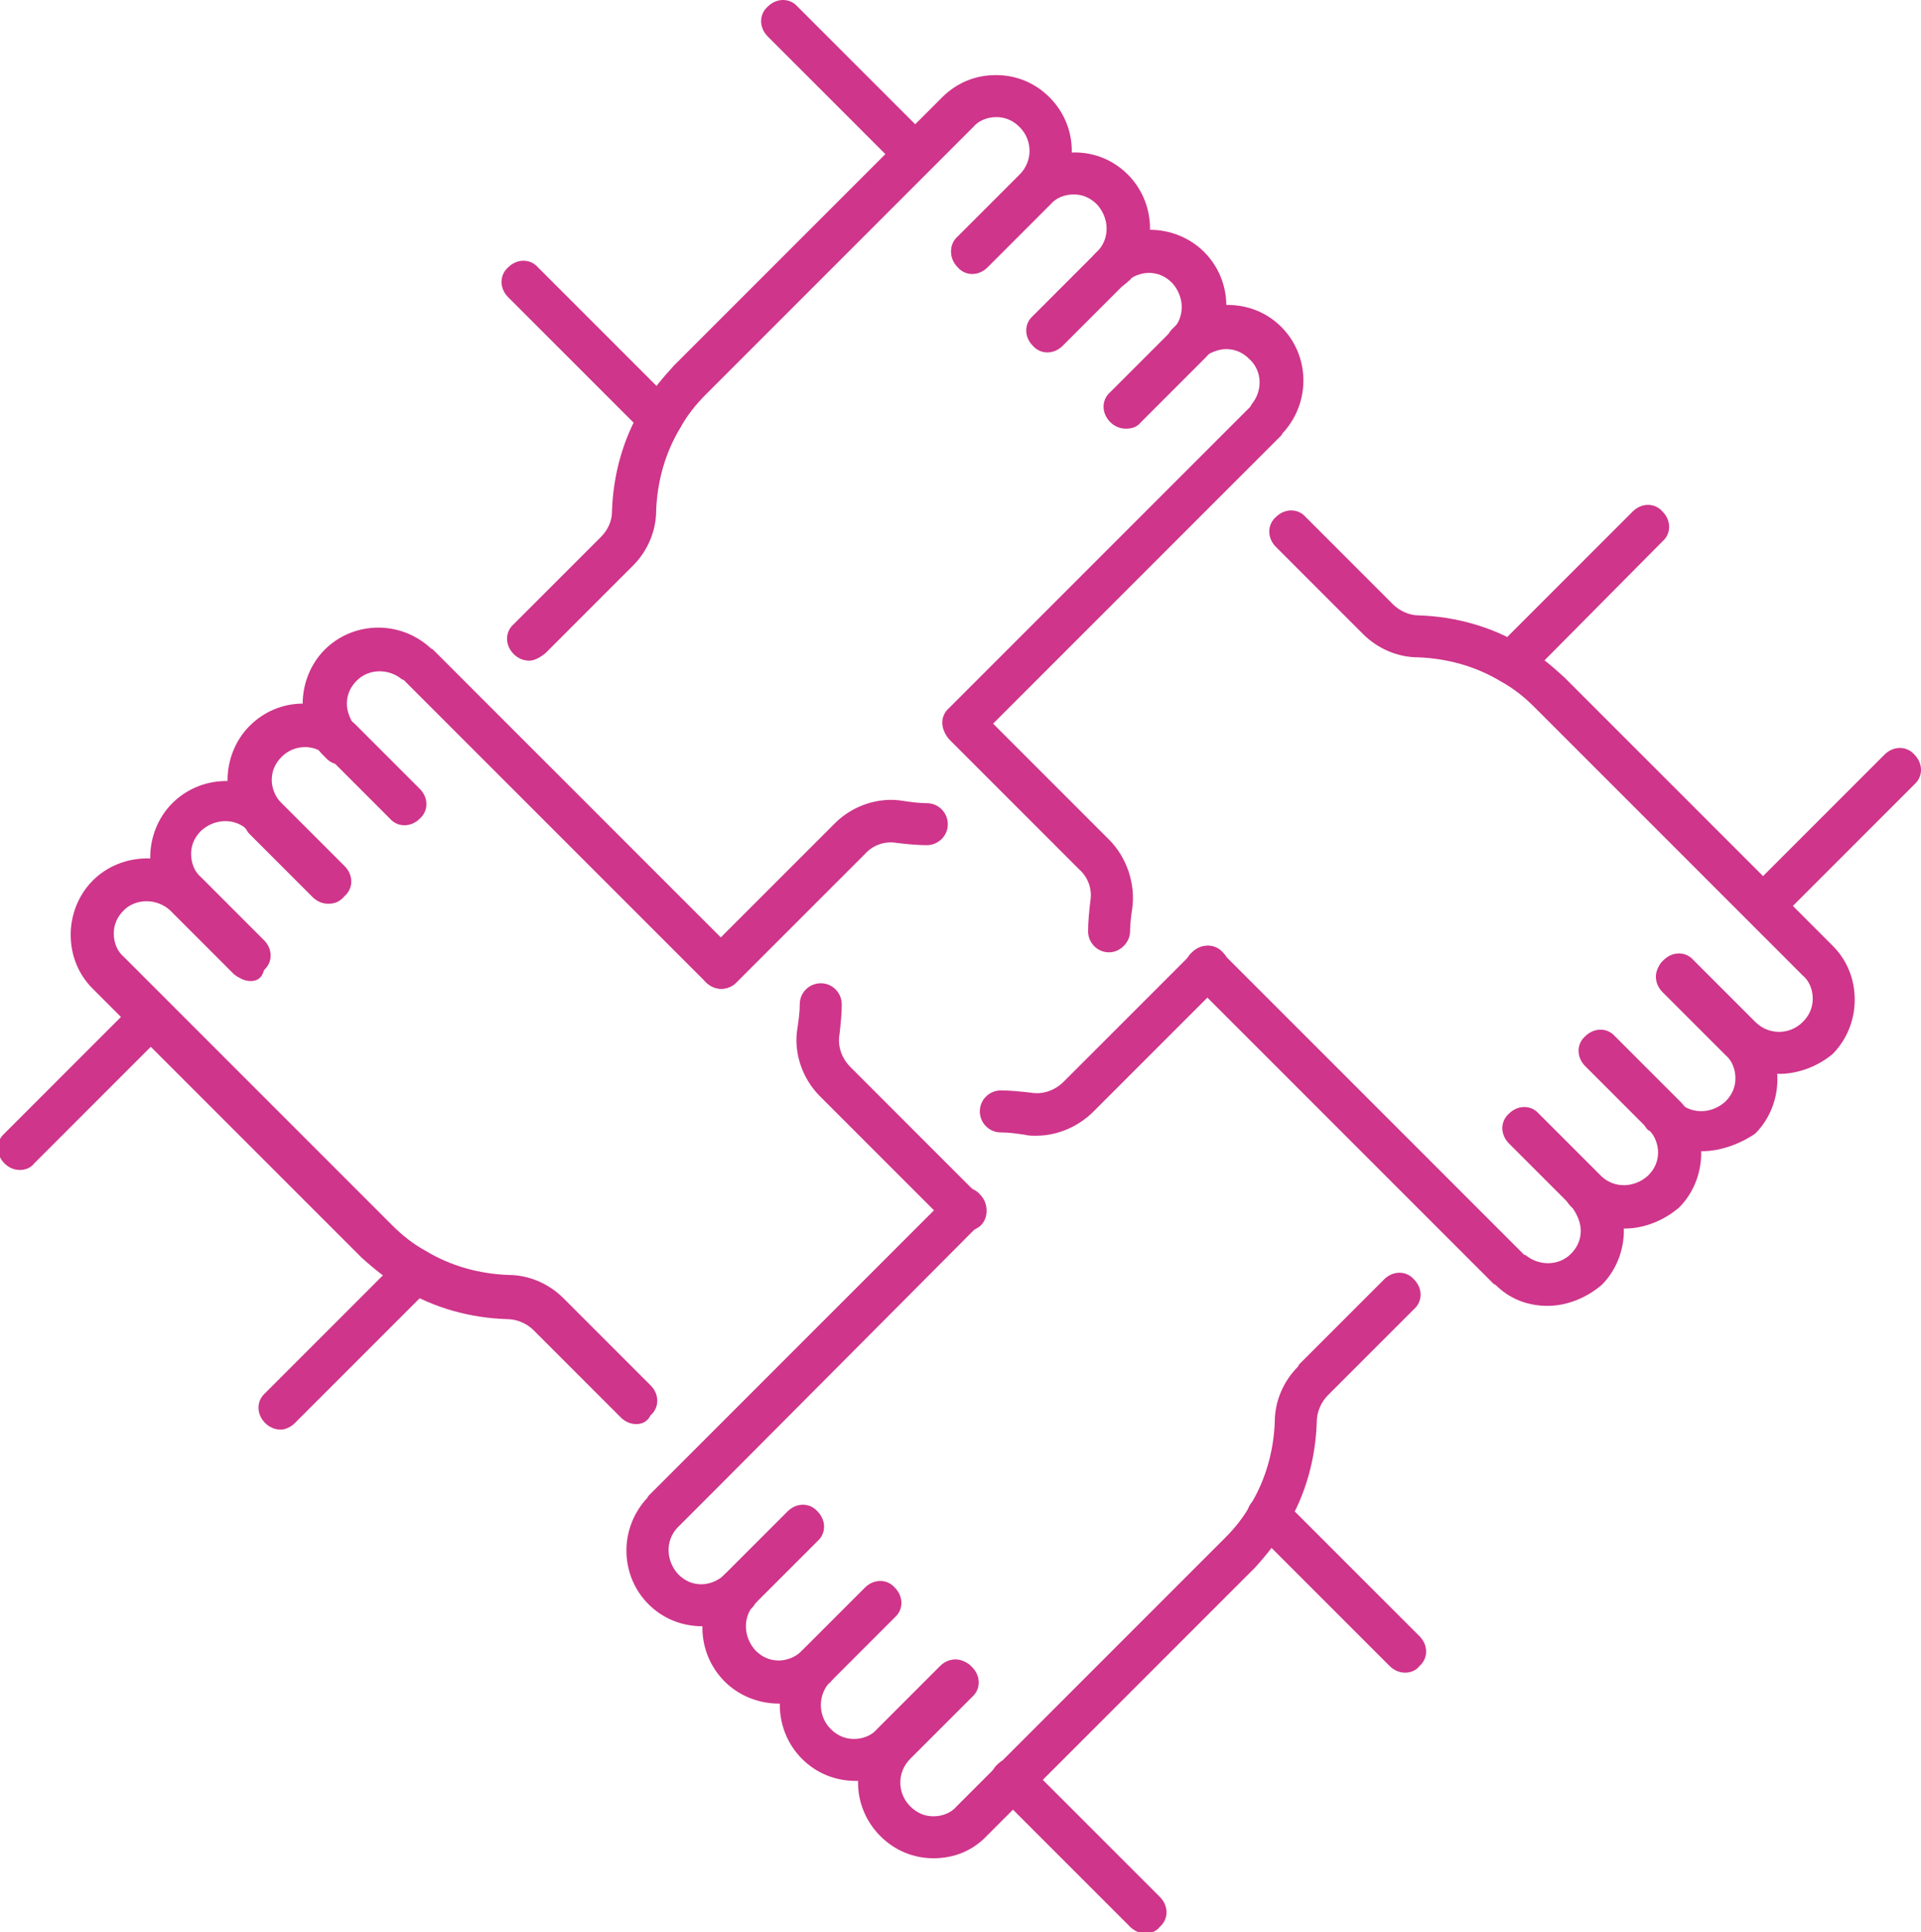 <?xml version="1.0" encoding="utf-8"?>
<!-- Generator: Adobe Illustrator 27.3.0, SVG Export Plug-In . SVG Version: 6.00 Build 0)  -->
<svg version="1.1" id="Layer_1" xmlns="http://www.w3.org/2000/svg" xmlns:xlink="http://www.w3.org/1999/xlink" x="0px" y="0px"
	 viewBox="0 0 173.9 174.9" style="enable-background:new 0 0 173.9 174.9;" xml:space="preserve">
<style type="text/css">
	.st0{fill:#CF358A;}
</style>
<g>
	<g>
		<g>
			<g>
				<path class="st0" d="M25.4,129.4c-0.5,0-1-0.2-1.4-0.6c-0.8-0.8-0.8-2,0-2.7l12.3-12.3c0.8-0.8,2-0.8,2.7,0c0.8,0.8,0.8,2,0,2.7
					l-12.3,12.3C26.3,129.2,25.8,129.4,25.4,129.4z"/>
			</g>
		</g>
		<g>
			<g>
				<path class="st0" d="M1.8,105.9c-0.5,0-1-0.2-1.4-0.6c-0.8-0.8-0.8-2,0-2.7l12-12c0.8-0.8,2-0.8,2.7,0c0.8,0.8,0.8,2,0,2.7
					l-12,12C2.8,105.7,2.3,105.9,1.8,105.9z"/>
			</g>
		</g>
		<g>
			<g>
				<path class="st0" d="M65.3,89.5c-0.5,0-1-0.2-1.4-0.6c-0.8-0.8-0.8-2,0-2.7l11.7-11.7c1.6-1.6,4-2.4,6.2-2
					c0.7,0.1,1.4,0.2,2.1,0.2c1.1,0,1.9,0.9,1.9,1.9c0,1.1-0.9,1.9-1.9,1.9l0,0c-0.9,0-1.8-0.1-2.7-0.2c-1.1-0.2-2.2,0.2-2.9,1
					L66.6,89C66.3,89.3,65.8,89.5,65.3,89.5z"/>
			</g>
		</g>
		<g>
			<g>
				<path class="st0" d="M100.6,26.2c-0.5,0-1-0.2-1.4-0.6c-0.8-0.8-0.8-2,0-2.7c0,0,0.1-0.1,0.2-0.2l0,0c1.1-1.2,1-3-0.1-4.2
					c-0.6-0.6-1.3-0.9-2.1-0.9l0,0c-0.8,0-1.6,0.3-2.1,0.9l-5.7,5.7c-0.8,0.8-2,0.8-2.7,0c-0.8-0.8-0.8-2,0-2.7l5.7-5.7
					c1.3-1.3,3-2,4.9-2l0,0c1.8,0,3.5,0.7,4.8,2c2.5,2.5,2.7,6.6,0.4,9.3l-0.1,0.1c-0.1,0.1-0.1,0.2-0.2,0.2
					C101.6,26,101.1,26.2,100.6,26.2z"/>
			</g>
		</g>
		<g>
			<g>
				<path class="st0" d="M101.9,38.8c-0.5,0-1-0.2-1.4-0.6c-0.8-0.8-0.8-2,0-2.7l5.7-5.7l0,0c1.1-1.2,1-3-0.1-4.2
					c-0.6-0.6-1.3-0.9-2.1-0.9c-0.7,0-1.5,0.3-2,0.8l-0.1,0.1l-5.7,5.7c-0.8,0.8-2,0.8-2.7,0c-0.8-0.8-0.8-2,0-2.7l5.7-5.7
					c0.1-0.1,0.2-0.2,0.3-0.3c1.2-1.1,2.9-1.8,4.6-1.8c1.8,0,3.6,0.7,4.9,2c2.6,2.6,2.7,6.8,0.2,9.5l0,0c-0.1,0.1-0.1,0.1-0.2,0.2
					l-5.7,5.7C102.9,38.7,102.4,38.8,101.9,38.8z"/>
			</g>
		</g>
		<g>
			<g>
				<path class="st0" d="M87.3,67.4c-0.5,0-1-0.2-1.4-0.6c-0.8-0.8-0.8-2,0-2.7l27.3-27.3c0-0.1,0.1-0.1,0.1-0.2c1-1.2,1-3-0.2-4.1
					c-0.6-0.6-1.3-0.9-2.1-0.9l0,0c-0.7,0-1.4,0.3-2,0.7l0,0l-0.1,0.1c-0.8,0.8-2,0.8-2.7,0c-0.8-0.8-0.8-2,0-2.7
					c0.1-0.1,0.1-0.1,0.2-0.2l0.1-0.1c0,0,0,0,0.1-0.1c1.2-1.1,2.8-1.7,4.5-1.7c1.9,0,3.6,0.7,4.9,2c2.5,2.5,2.7,6.6,0.3,9.4
					c-0.1,0.1-0.2,0.2-0.3,0.4L88.7,66.7C88.3,67.3,87.8,67.4,87.3,67.4z"/>
			</g>
		</g>
		<g>
			<g>
				<path class="st0" d="M47.9,59.8c-0.5,0-1-0.2-1.4-0.6c-0.8-0.8-0.8-2,0-2.7l7.9-7.9c0.6-0.6,1-1.4,1-2.3c0.1-3.3,1-6.6,2.7-9.4
					c0.8-1.4,1.8-2.6,2.9-3.8l20.5-20.5l0.1-0.1l3.7-3.7c1.3-1.3,3-2,4.8-2c0,0,0,0,0.1,0c1.8,0,3.5,0.7,4.8,2c2.7,2.7,2.7,7,0,9.7
					l-5.6,5.6c-0.8,0.8-2,0.8-2.7,0c-0.8-0.8-0.8-2,0-2.7l5.6-5.6c1.2-1.2,1.2-3.1,0-4.3c-0.6-0.6-1.3-0.9-2.1-0.9l0,0
					c-0.8,0-1.6,0.3-2.1,0.9l-3.6,3.6l-0.1,0.1L63.9,35.7c-0.9,0.9-1.7,1.9-2.3,3c-1.4,2.3-2.1,4.9-2.2,7.5c0,1.9-0.8,3.7-2.1,5
					l-0.2,0.2l-7.7,7.7C48.8,59.6,48.3,59.8,47.9,59.8z"/>
			</g>
		</g>
	</g>
	<g>
		<g>
			<g>
				<path class="st0" d="M127.2,151.4c-0.5,0-1-0.2-1.4-0.6l-12.3-12.3c-0.8-0.8-0.8-2,0-2.7c0.8-0.8,2-0.8,2.7,0l12.3,12.3
					c0.8,0.8,0.8,2,0,2.7C128.2,151.2,127.7,151.4,127.2,151.4z"/>
			</g>
		</g>
		<g>
			<g>
				<path class="st0" d="M103.7,175c-0.5,0-1-0.2-1.4-0.6l-12-12c-0.8-0.8-0.8-2,0-2.7c0.8-0.8,2-0.8,2.7,0l12,12
					c0.8,0.8,0.8,2,0,2.7C104.7,174.8,104.2,175,103.7,175z"/>
			</g>
		</g>
		<g>
			<g>
				<path class="st0" d="M87.3,111.5c-0.5,0-1-0.2-1.4-0.6L74.2,99.2c-1.6-1.6-2.4-4-2-6.2c0.1-0.7,0.2-1.4,0.2-2.1
					c0-1.1,0.9-1.9,1.9-1.9l0,0c1.1,0,1.9,0.9,1.9,1.9c0,0.9-0.1,1.8-0.2,2.7c-0.2,1.1,0.2,2.2,1,3l11.7,11.7c0.8,0.8,0.8,2,0,2.7
					C88.3,111.3,87.8,111.5,87.3,111.5z"/>
			</g>
		</g>
		<g>
			<g>
				<path class="st0" d="M22.7,88.8c-0.5,0-1-0.2-1.4-0.6l-5.7-5.7c-1.3-1.3-2-3-2-4.9c0-1.8,0.7-3.6,2-4.9c2.5-2.5,6.6-2.7,9.3-0.4
					l0.1,0.1c0.1,0.1,0.2,0.1,0.2,0.2c0.8,0.8,0.8,2,0,2.7c-0.8,0.8-2,0.8-2.7,0c-0.1,0-0.1-0.1-0.2-0.2l0,0c0,0,0,0,0.1,0
					c-1.2-1.1-3-1-4.2,0.1c-0.6,0.6-0.9,1.3-0.9,2.1c0,0.8,0.3,1.6,0.9,2.1l5.7,5.7c0.8,0.8,0.8,2,0,2.7
					C23.7,88.6,23.2,88.8,22.7,88.8z"/>
			</g>
		</g>
		<g>
			<g>
				<path class="st0" d="M29.7,81.8c-0.5,0-1-0.2-1.4-0.6l-5.7-5.7c-0.1-0.1-0.2-0.2-0.2-0.3c-1.1-1.3-1.8-2.9-1.8-4.6
					c0-1.8,0.7-3.6,2-4.9c2.6-2.6,6.7-2.7,9.5-0.2l0,0c0.1,0.1,0.1,0.1,0.2,0.2l5.7,5.7c0.8,0.8,0.8,2,0,2.7c-0.8,0.8-2,0.8-2.7,0
					l-5.7-5.7l0,0c-1.2-1.1-3-1-4.1,0.1c-0.6,0.6-0.9,1.3-0.9,2.1c0,0.7,0.3,1.5,0.8,2l2.3,2.3l3.5,3.5c0.8,0.8,0.8,2,0,2.7
					C30.7,81.7,30.2,81.8,29.7,81.8z"/>
			</g>
		</g>
		<g>
			<g>
				<path class="st0" d="M65.3,89.5c-0.5,0-1-0.2-1.4-0.6L36.6,61.6c0,0-0.1-0.1-0.2-0.1c-1.2-1-3-1-4.1,0.1
					c-0.6,0.6-0.9,1.3-0.9,2.1c0,0.7,0.3,1.4,0.7,2l0,0c0,0.1,0.1,0.1,0.1,0.2c0.8,0.8,0.8,2,0,2.7c-0.8,0.8-2,0.8-2.7,0
					c-0.1-0.1-0.1-0.1-0.2-0.2l-0.1-0.1c0,0,0,0-0.1-0.1c-1.1-1.2-1.7-2.8-1.7-4.5c0-1.8,0.7-3.6,2-4.9c2.5-2.5,6.6-2.7,9.4-0.3
					c0.1,0.1,0.2,0.2,0.4,0.3l27.3,27.3c0.8,0.8,0.8,2,0,2.7C66.3,89.3,65.8,89.5,65.3,89.5z"/>
			</g>
		</g>
		<g>
			<g>
				<path class="st0" d="M57.6,128.9c-0.5,0-1-0.2-1.4-0.6l-7.9-7.9c-0.6-0.6-1.5-1-2.4-1c-3.3-0.1-6.6-1-9.4-2.7
					c-1.3-0.8-2.6-1.8-3.8-2.9L8.4,89.5c-1.3-1.3-2-3-2-4.9c0-1.8,0.7-3.6,2-4.9c2.6-2.6,7-2.7,9.6-0.1l0.1,0.1l5.6,5.6
					c0.8,0.8,0.8,2,0,2.7c-0.8,0.8-2,0.8-2.7,0l-5.5-5.5l-0.1-0.1l0,0c-1.2-1.1-3.1-1.1-4.2,0c-0.6,0.6-0.9,1.3-0.9,2.1
					c0,0.8,0.3,1.6,0.9,2.1l24.3,24.3c0.9,0.9,1.9,1.7,3,2.3c2.3,1.4,4.9,2.1,7.5,2.2c1.9,0,3.7,0.8,5,2.1l7.9,7.9
					c0.8,0.8,0.8,2,0,2.7C58.6,128.7,58.1,128.9,57.6,128.9z"/>
			</g>
		</g>
	</g>
	<g>
		<g>
			<g>
				<path class="st0" d="M159.7,83.9c-0.5,0-1-0.2-1.4-0.6c-0.8-0.8-0.8-2,0-2.7l12.3-12.3c0.8-0.8,2-0.8,2.7,0c0.8,0.8,0.8,2,0,2.7
					L161,83.3C160.7,83.8,160.2,83.9,159.7,83.9z"/>
			</g>
		</g>
		<g>
			<g>
				<path class="st0" d="M136.9,61.9c-0.5,0-1-0.2-1.4-0.6c-0.8-0.8-0.8-2,0-2.7l12.3-12.3c0.8-0.8,2-0.8,2.7,0c0.8,0.8,0.8,2,0,2.7
					l-12.2,12.3C137.9,61.7,137.4,61.9,136.9,61.9z"/>
			</g>
		</g>
		<g>
			<g>
				<path class="st0" d="M93.8,102.8c-0.4,0-0.7,0-1.1-0.1c-0.7-0.1-1.4-0.2-2.1-0.2c-1.1,0-1.9-0.9-1.9-1.9c0-1.1,0.9-1.9,1.9-1.9
					l0,0c0.9,0,1.8,0.1,2.7,0.2c1.1,0.2,2.2-0.2,3-1L108,86.2c0.8-0.8,2-0.8,2.7,0c0.8,0.8,0.8,2,0,2.7L99,100.6
					C97.6,102,95.7,102.8,93.8,102.8z"/>
			</g>
		</g>
		<g>
			<g>
				<g>
					<path class="st0" d="M77.5,161.2L77.5,161.2c-1.9,0-3.6-0.7-4.9-2c-2.5-2.5-2.7-6.6-0.4-9.3l0.1-0.1c0.1-0.1,0.2-0.2,0.2-0.3
						c0.8-0.8,2-0.7,2.7,0c0.8,0.8,0.7,2,0,2.7c0,0.1-0.1,0.1-0.2,0.2c-1,1.2-0.9,3,0.2,4.1c0.6,0.6,1.3,0.9,2.1,0.9l0,0
						c0.8,0,1.6-0.3,2.1-0.9l5.7-5.7c0.8-0.8,2-0.8,2.7,0c0.8,0.8,0.8,2,0,2.7l-5.7,5.7C81.1,160.5,79.4,161.2,77.5,161.2z
						 M75.3,152.3C75.2,152.3,75.2,152.3,75.3,152.3C75.2,152.3,75.2,152.3,75.3,152.3z"/>
				</g>
			</g>
			<g>
				<g>
					<path class="st0" d="M70.5,154.2c-1.8,0-3.6-0.7-4.9-2c-2.6-2.6-2.7-6.8-0.2-9.5l0,0l0,0c0.1-0.1,0.1-0.1,0.2-0.2l5.7-5.7
						c0.8-0.8,2-0.8,2.7,0c0.8,0.8,0.8,2,0,2.7l-5.7,5.7l0,0l0,0c-1.1,1.2-1,3,0.1,4.2c0.6,0.6,1.3,0.9,2.1,0.9c0.7,0,1.5-0.3,2-0.8
						l0.1-0.1l5.7-5.7c0.8-0.8,2-0.8,2.7,0c0.8,0.8,0.8,2,0,2.7l-5.7,5.7c-0.1,0.1-0.2,0.2-0.3,0.2
						C73.9,153.6,72.2,154.2,70.5,154.2z"/>
				</g>
			</g>
			<g>
				<g>
					<path class="st0" d="M63.6,147.2C63.5,147.2,63.5,147.2,63.6,147.2c-1.9,0-3.6-0.7-4.9-2c-2.5-2.5-2.7-6.6-0.3-9.4
						c0.1-0.1,0.2-0.2,0.3-0.4l3.7-3.7l0.1-0.1L86,108.1c0.8-0.8,2-0.8,2.7,0c0.8,0.8,0.8,2,0,2.7l-23.6,23.7l-0.1,0.1l-3.6,3.6
						l-0.1,0.1c-1.1,1.2-1,3,0.1,4.2c0.6,0.6,1.3,0.9,2.1,0.9l0,0c0.7,0,1.4-0.3,1.9-0.7l0,0l0.1-0.1c0.6-0.6,1.5-0.8,2.2-0.4
						c1,0.5,1.3,1.6,0.9,2.6c-0.1,0.2-0.3,0.4-0.4,0.6c-0.1,0.1-0.1,0.1-0.2,0.2c0,0-0.1,0.1-0.2,0.2
						C66.8,146.6,65.2,147.2,63.6,147.2z M65.7,142.5L65.7,142.5L65.7,142.5z"/>
				</g>
			</g>
			<g>
				<g>
					<path class="st0" d="M84.5,168.2c-1.8,0-3.5-0.7-4.8-2c-2.7-2.7-2.7-7,0-9.7l5.6-5.6c0.8-0.8,2-0.8,2.7,0c0.8,0.8,0.8,2,0,2.7
						l-5.6,5.6c-1.2,1.2-1.2,3.1,0,4.3c0.6,0.6,1.3,0.9,2.1,0.9l0,0c0.8,0,1.6-0.3,2.1-0.9l3.7-3.7l0.1-0.1l1.3-1.3l19.2-19.2
						c0.9-0.9,1.7-1.9,2.3-3c1.4-2.3,2.1-4.9,2.2-7.5c0-1.9,0.8-3.7,2.1-5l0.1-0.2l7.7-7.7c0.8-0.8,2-0.8,2.7,0c0.8,0.8,0.8,2,0,2.7
						l-7.8,7.8c-0.6,0.6-1,1.5-1,2.4c-0.1,3.3-1,6.6-2.7,9.4c-0.8,1.3-1.8,2.6-2.9,3.8l-20.5,20.5l-0.1,0.1l-3.6,3.6
						C88.1,167.5,86.4,168.2,84.5,168.2L84.5,168.2z"/>
				</g>
			</g>
		</g>
	</g>
	<g>
		<g>
			<g>
				<path class="st0" d="M59.7,39.8c-0.5,0-1-0.2-1.4-0.6L46,26.9c-0.8-0.8-0.8-2,0-2.7c0.8-0.8,2-0.8,2.7,0L61,36.5
					c0.8,0.8,0.8,2,0,2.7C60.7,39.7,60.2,39.8,59.7,39.8z"/>
			</g>
		</g>
		<g>
			<g>
				<path class="st0" d="M82.9,15.9c-0.5,0-1-0.2-1.4-0.6l-12-12c-0.8-0.8-0.8-2,0-2.7c0.8-0.8,2-0.8,2.7,0l12,12
					c0.8,0.8,0.8,2,0,2.7C83.9,15.7,83.4,15.9,82.9,15.9z"/>
			</g>
		</g>
		<g>
			<g>
				<path class="st0" d="M100.4,86.2L100.4,86.2c-1.1,0-1.9-0.9-1.9-1.9c0-0.9,0.1-1.8,0.2-2.7c0.2-1.1-0.2-2.2-1-2.9L86,67
					c-0.8-0.8-0.8-2,0-2.7c0.8-0.8,2-0.8,2.7,0L100.4,76c1.6,1.6,2.4,4,2.1,6.2c-0.1,0.7-0.2,1.4-0.2,2.1
					C102.3,85.3,101.4,86.2,100.4,86.2z"/>
			</g>
		</g>
		<g>
			<g>
				<g>
					<path class="st0" d="M154.1,104.2c-1.6,0-3.2-0.5-4.5-1.6l-0.1-0.1c-0.1-0.1-0.2-0.2-0.3-0.2c-0.8-0.8-0.7-2,0-2.7
						c0.8-0.8,2-0.7,2.7,0c0.1,0,0.1,0.1,0.2,0.2l0,0c0,0,0,0-0.1,0c1.2,1.1,3,1,4.2-0.1c0.6-0.6,0.9-1.3,0.9-2.1
						c0-0.8-0.3-1.6-0.9-2.1l-5.7-5.7c-0.8-0.8-0.8-2,0-2.7c0.8-0.8,2-0.8,2.7,0l5.7,5.7c1.3,1.3,2,3,2,4.9c0,1.8-0.7,3.6-2,4.9
						C157.6,103.5,155.8,104.2,154.1,104.2z"/>
				</g>
			</g>
			<g>
				<g>
					<path class="st0" d="M147.1,111.2c-1.6,0-3.3-0.6-4.6-1.8l0,0c-0.1-0.1-0.2-0.1-0.2-0.2l-5.7-5.7c-0.8-0.8-0.8-2,0-2.7
						c0.8-0.8,2-0.8,2.7,0l5.7,5.7l0,0c1.2,1.1,3,1,4.2-0.1c0.6-0.6,0.9-1.3,0.9-2.1c0-0.7-0.3-1.5-0.8-2l-0.1-0.1l-5.7-5.7
						c-0.8-0.8-0.8-2,0-2.7c0.8-0.8,2-0.8,2.7,0l5.7,5.7c0.1,0.1,0.2,0.2,0.3,0.3c1.1,1.2,1.8,2.9,1.8,4.6c0,1.8-0.7,3.6-2,4.9
						C150.6,110.5,148.8,111.2,147.1,111.2z"/>
				</g>
			</g>
			<g>
				<g>
					<path class="st0" d="M140.1,118.2c-1.6,0-3.2-0.5-4.5-1.7c-0.1-0.1-0.2-0.2-0.4-0.3l-27.3-27.3c-0.8-0.8-0.8-2,0-2.7
						c0.8-0.8,2-0.8,2.7,0l27.3,27.3c0.1,0.1,0.1,0.1,0.2,0.1c1.2,1,3,1,4.1-0.1c0.6-0.6,0.9-1.3,0.9-2.1c0-0.7-0.3-1.4-0.7-2l0,0
						c-0.1-0.1-0.1-0.1-0.2-0.2c-0.8-0.8-0.8-2,0-2.7c0.8-0.8,2-0.8,2.7,0c0.1,0.1,0.1,0.1,0.2,0.2l0.1,0.1c0,0,0,0,0.1,0.1
						c1.1,1.2,1.7,2.8,1.7,4.5c0,1.8-0.7,3.6-2,4.9C143.6,117.5,141.8,118.2,140.1,118.2z"/>
				</g>
			</g>
			<g>
				<g>
					<path class="st0" d="M161.1,97.2c-1.8,0-3.5-0.7-4.9-2l-5.6-5.6c-0.8-0.8-0.8-2,0-2.7c0.8-0.8,2-0.8,2.7,0l5.6,5.6
						c1.2,1.2,3.1,1.2,4.3,0c0.6-0.6,0.9-1.3,0.9-2.1c0-0.8-0.3-1.6-0.9-2.1L138.9,64c-0.9-0.9-1.9-1.7-3-2.3
						c-2.3-1.4-4.9-2.1-7.5-2.2c-1.9,0-3.7-0.8-5-2.1l-7.9-7.9c-0.8-0.8-0.8-2,0-2.7c0.8-0.8,2-0.8,2.7,0l7.9,7.9
						c0.6,0.6,1.5,1,2.3,1c3.3,0.1,6.6,1,9.4,2.7c1.4,0.8,2.6,1.8,3.8,2.9l24.3,24.3c1.3,1.3,2,3,2,4.9c0,1.8-0.7,3.6-2,4.9
						C164.6,96.5,162.8,97.2,161.1,97.2z"/>
				</g>
			</g>
		</g>
	</g>
</g>
</svg>
